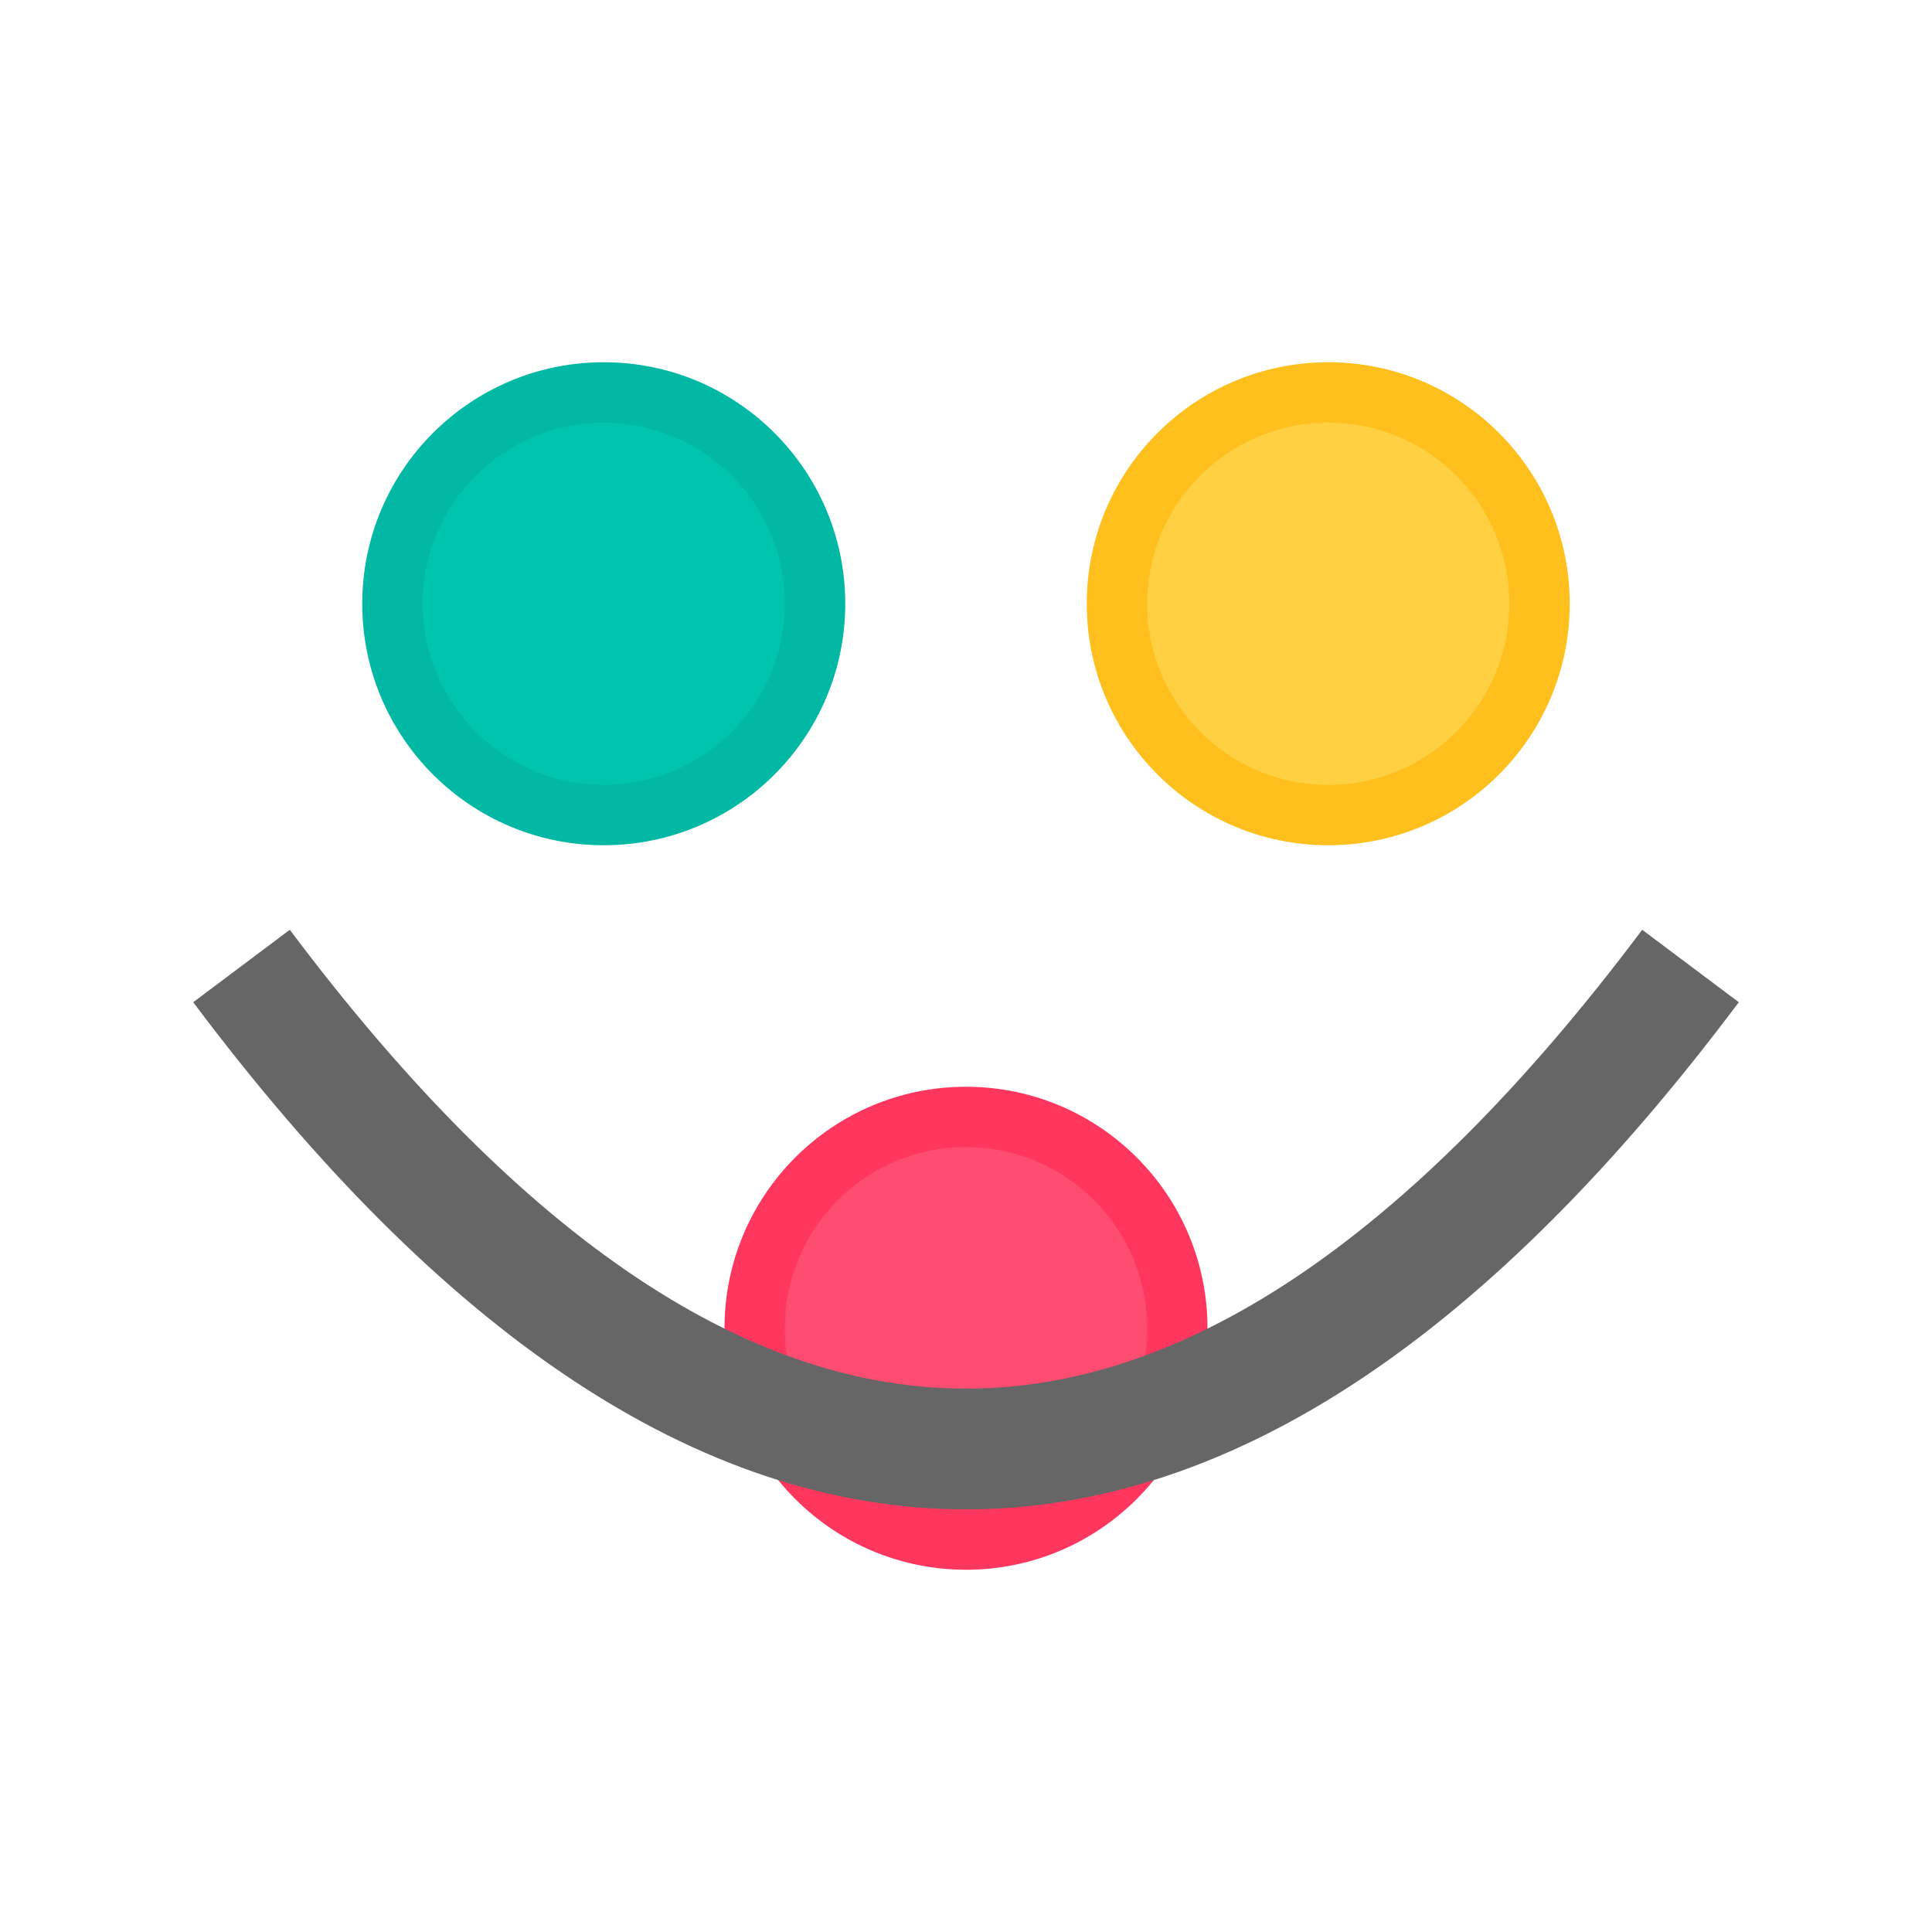<svg xmlns="http://www.w3.org/2000/svg" viewBox="0 0 128 128">
  <!-- Base circles -->
  <circle cx="40" cy="40" r="16" fill="#00b8a3"/>
  <circle cx="88" cy="40" r="16" fill="#ffc01e"/>
  <circle cx="64" cy="88" r="16" fill="#ff375f"/>
  <!-- Inner highlights -->
  <circle cx="40" cy="40" r="12" fill="#00c4ae"/>
  <circle cx="88" cy="40" r="12" fill="#ffd042"/>
  <circle cx="64" cy="88" r="12" fill="#ff4d71"/>
  <!-- Smile curve -->
  <path d="M16,64 Q64,128 112,64" fill="none" stroke="#666" stroke-width="8"/>
</svg>
